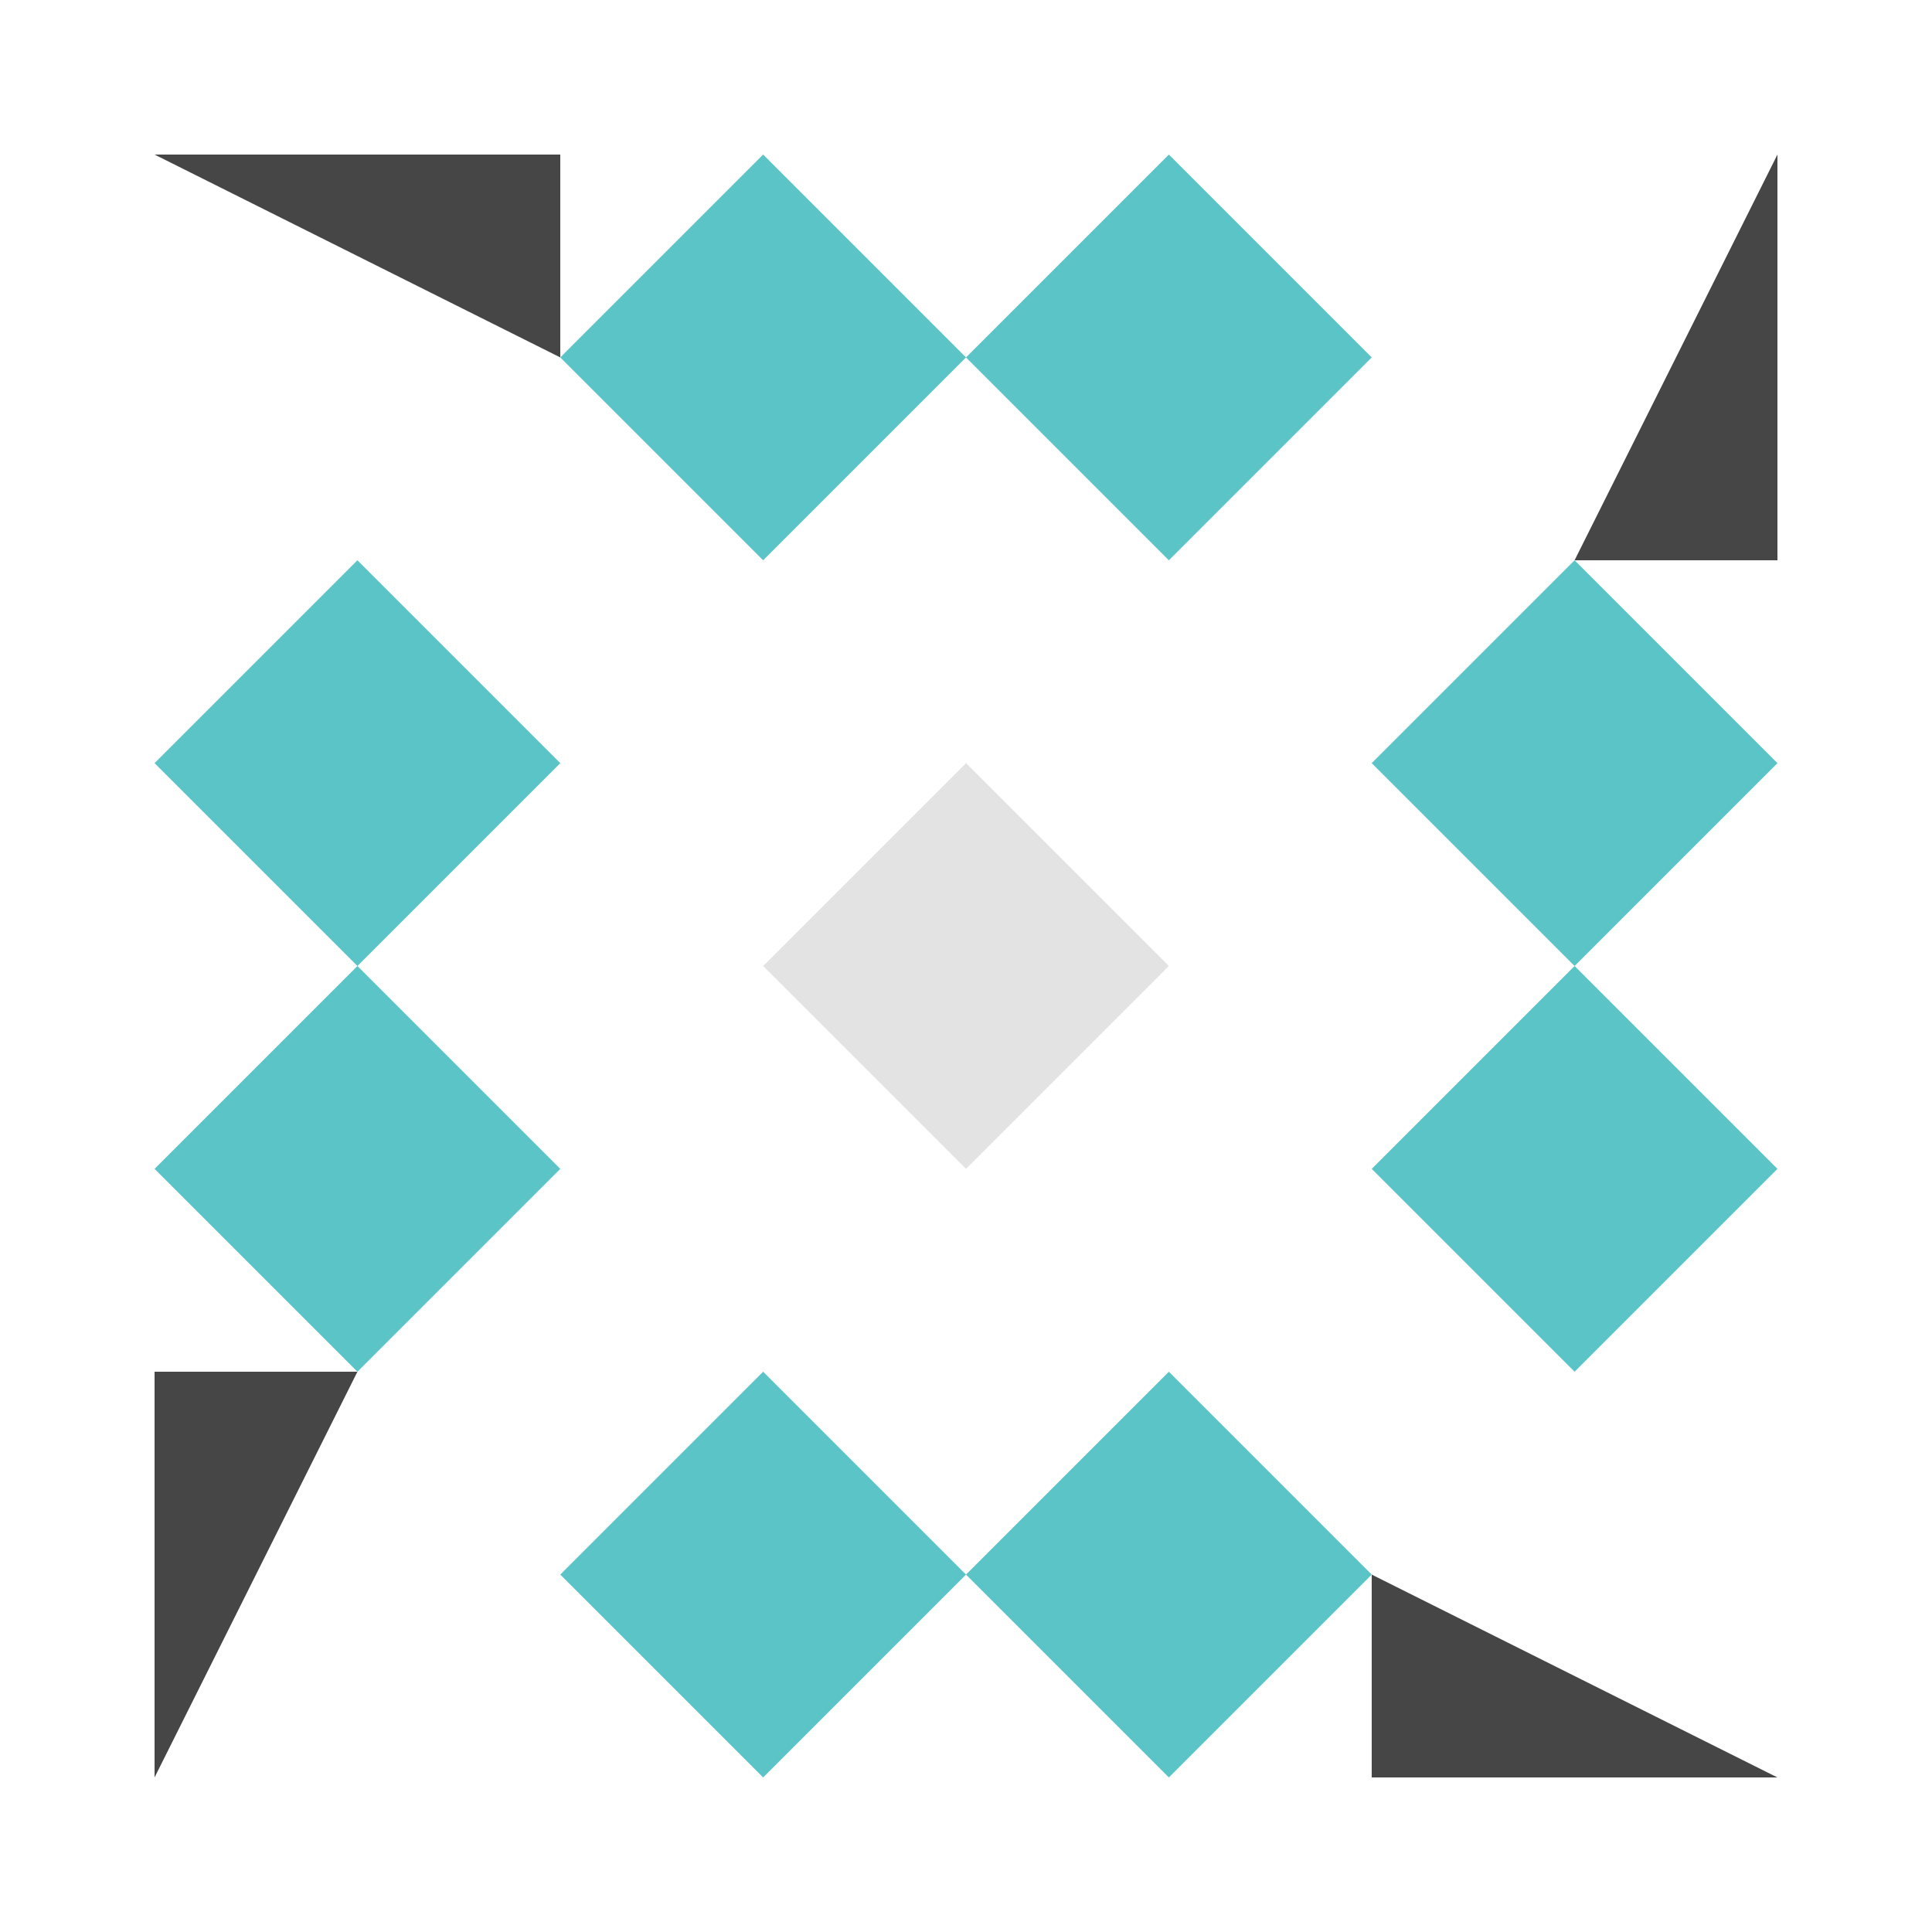 <svg xmlns="http://www.w3.org/2000/svg" width="100" height="100" viewBox="0 0 100 100"><path fill="#5ac4c6" d="M50 18.5L39.5 29L29 18.5L39.5 8ZM60.5 29L50 18.5L60.5 8L71 18.5ZM50 81.5L60.5 71L71 81.5L60.5 92ZM39.5 71L50 81.5L39.5 92L29 81.5ZM29 39.5L18.5 50L8 39.5L18.5 29ZM81.5 50L71 39.5L81.5 29L92 39.5ZM71 60.5L81.5 50L92 60.5L81.5 71ZM18.5 50L29 60.5L18.5 71L8 60.5Z"/><path fill="#464646" d="M8 8L29 8L29 18.5ZM92 8L92 29L81.5 29ZM92 92L71 92L71 81.5ZM8 92L8 71L18.5 71Z"/><path fill="#e3e3e3" d="M50 39.5L50 50L39.5 50ZM60.5 50L50 50L50 39.5ZM50 60.5L50 50L60.5 50ZM39.5 50L50 50L50 60.5Z"/></svg>